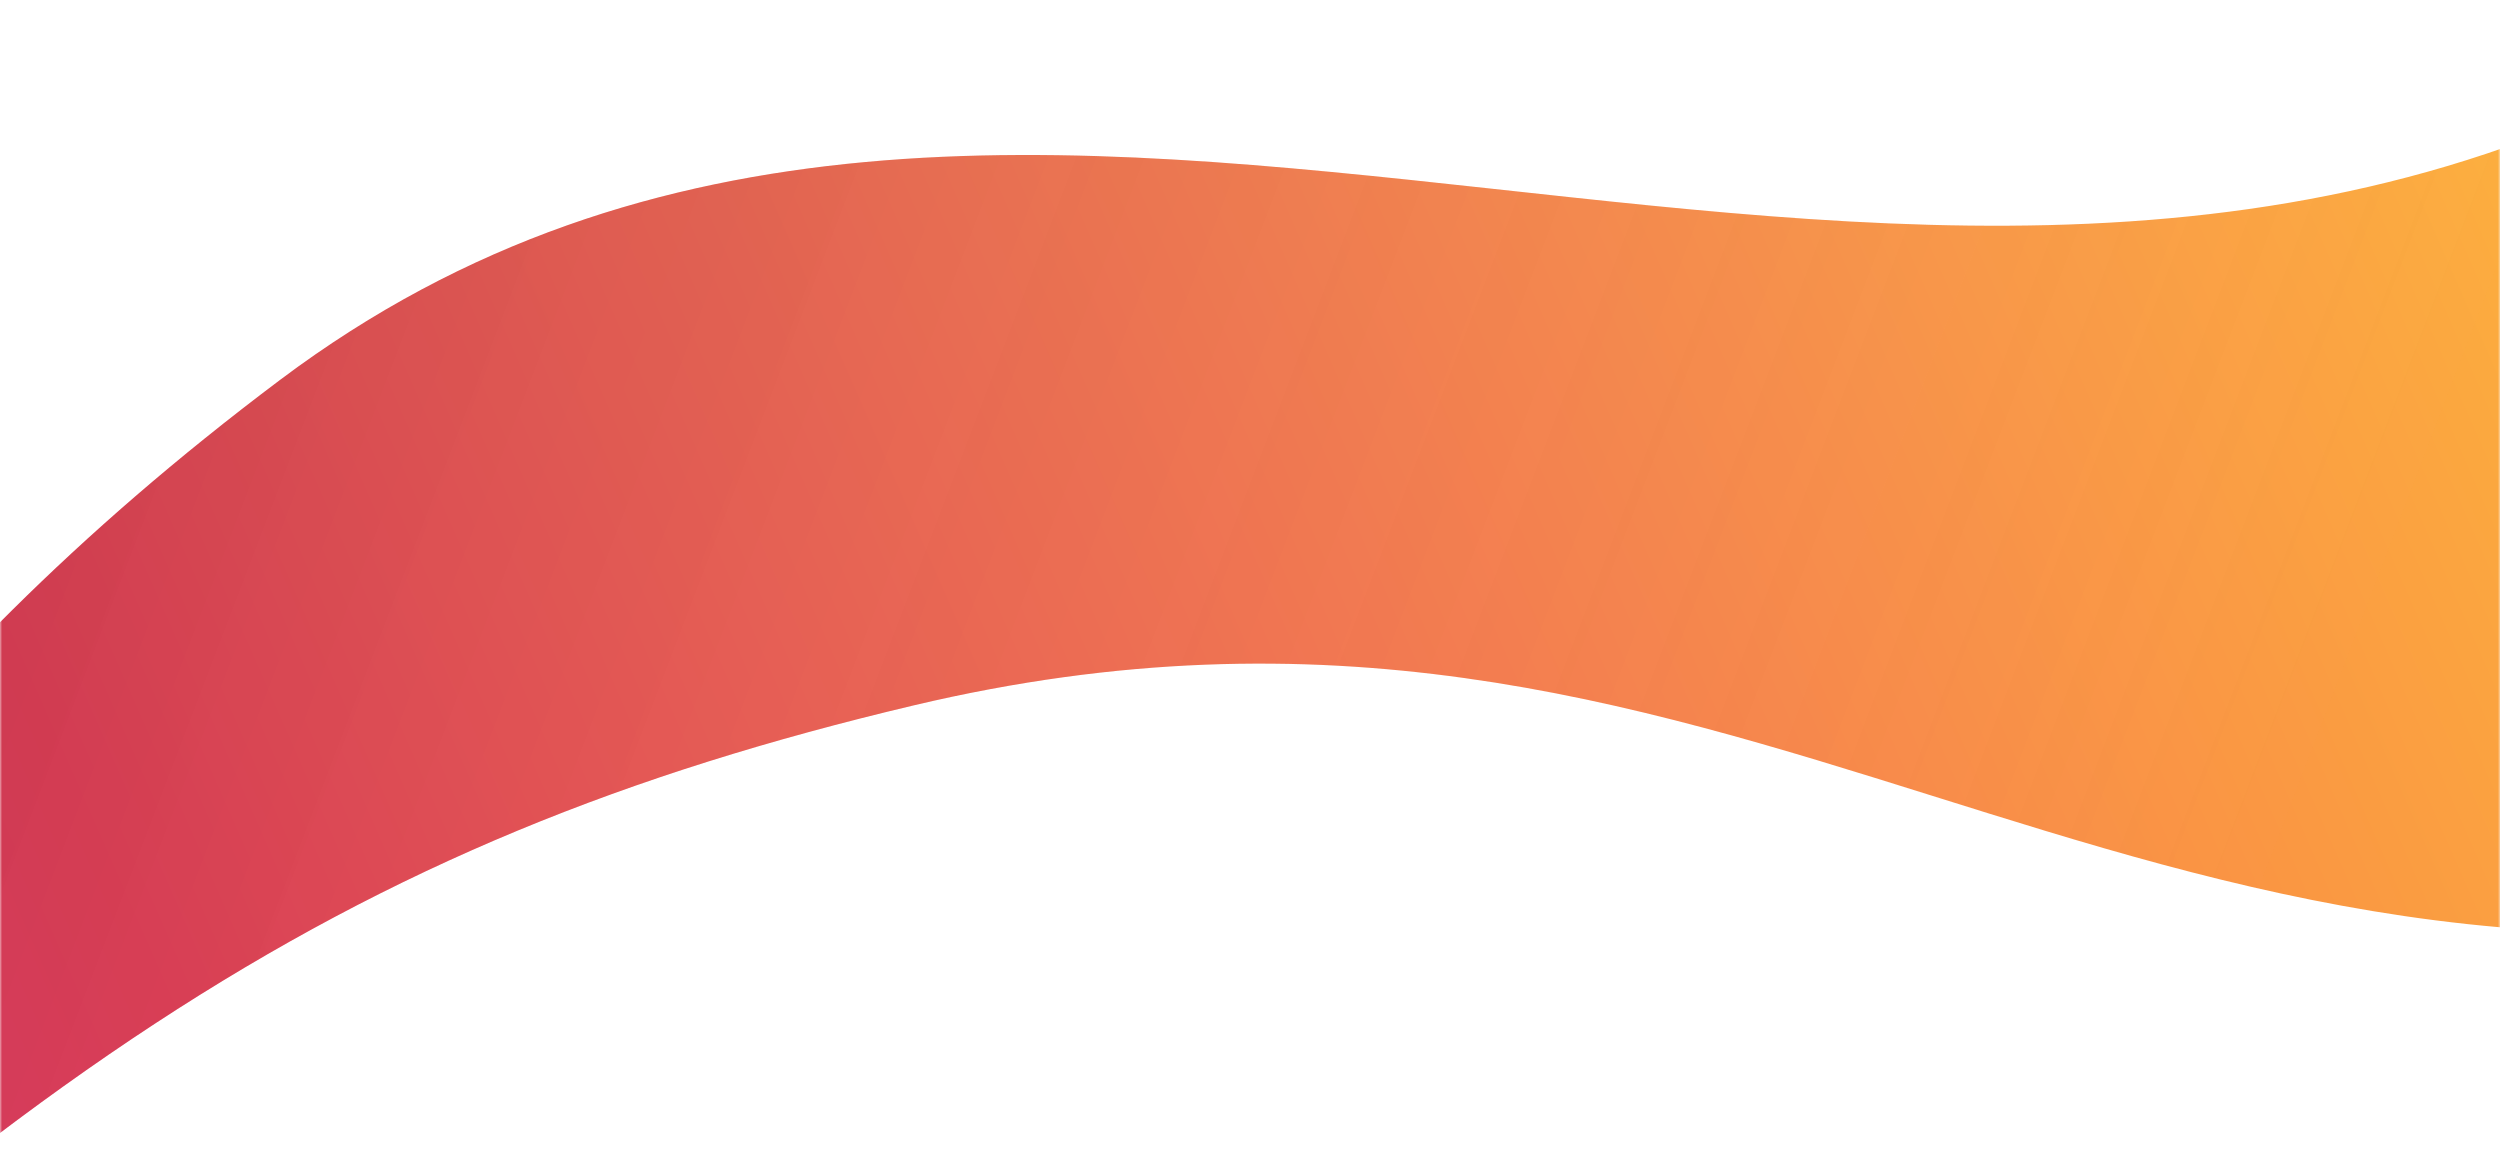 <svg width="580" height="267" viewBox="0 0 580 267" fill="none" xmlns="http://www.w3.org/2000/svg">
<mask id="mask0" mask-type="alpha" maskUnits="userSpaceOnUse" x="0" y="0" width="580" height="267">
<rect width="580" height="267" fill="#C4C4C4"/>
</mask>
<g mask="url(#mask0)">
<path d="M-283.953 373.712C-474.797 391.442 -461.814 516.718 -461.814 516.718L-427.403 477.006C-427.403 477.006 -328.797 578.866 -155.07 403.39C-2.436 249.22 79.264 195.112 211.947 163.656C404.242 118.067 490.906 250.356 688.542 207.97C920.008 158.329 1094.5 5.355 1094.5 5.355L1039.3 -332C1039.3 -332 871.934 -141.541 640.468 5.355C448.769 127.014 237.723 -41.561 65.014 88.113C-128.803 233.635 -73.106 354.124 -283.953 373.712Z" fill="url(#paint0_linear)"/>
<path d="M-283.953 373.712C-474.797 391.442 -461.814 516.718 -461.814 516.718L-427.403 477.006C-427.403 477.006 -328.797 578.866 -155.07 403.39C-2.436 249.22 79.264 195.112 211.947 163.656C404.242 118.067 490.906 250.356 688.542 207.97C920.008 158.329 1094.5 5.355 1094.5 5.355L1039.3 -332C1039.3 -332 871.934 -141.541 640.468 5.355C448.769 127.014 237.723 -41.561 65.014 88.113C-128.803 233.635 -73.106 354.124 -283.953 373.712Z" fill="url(#paint1_linear)"/>
</g>
<defs>
<linearGradient id="paint0_linear" x1="1073.13" y1="-238.797" x2="-538.796" y2="470.272" gradientUnits="userSpaceOnUse">
<stop offset="0.215" stop-color="#FFD337"/>
<stop offset="0.646" stop-color="#F23954"/>
<stop offset="0.97" stop-color="#FF28C3"/>
</linearGradient>
<linearGradient id="paint1_linear" x1="-278.274" y1="385.258" x2="366.54" y2="632.046" gradientUnits="userSpaceOnUse">
<stop stop-opacity="0.26"/>
<stop offset="1" stop-color="white" stop-opacity="0"/>
</linearGradient>
</defs>
</svg>
